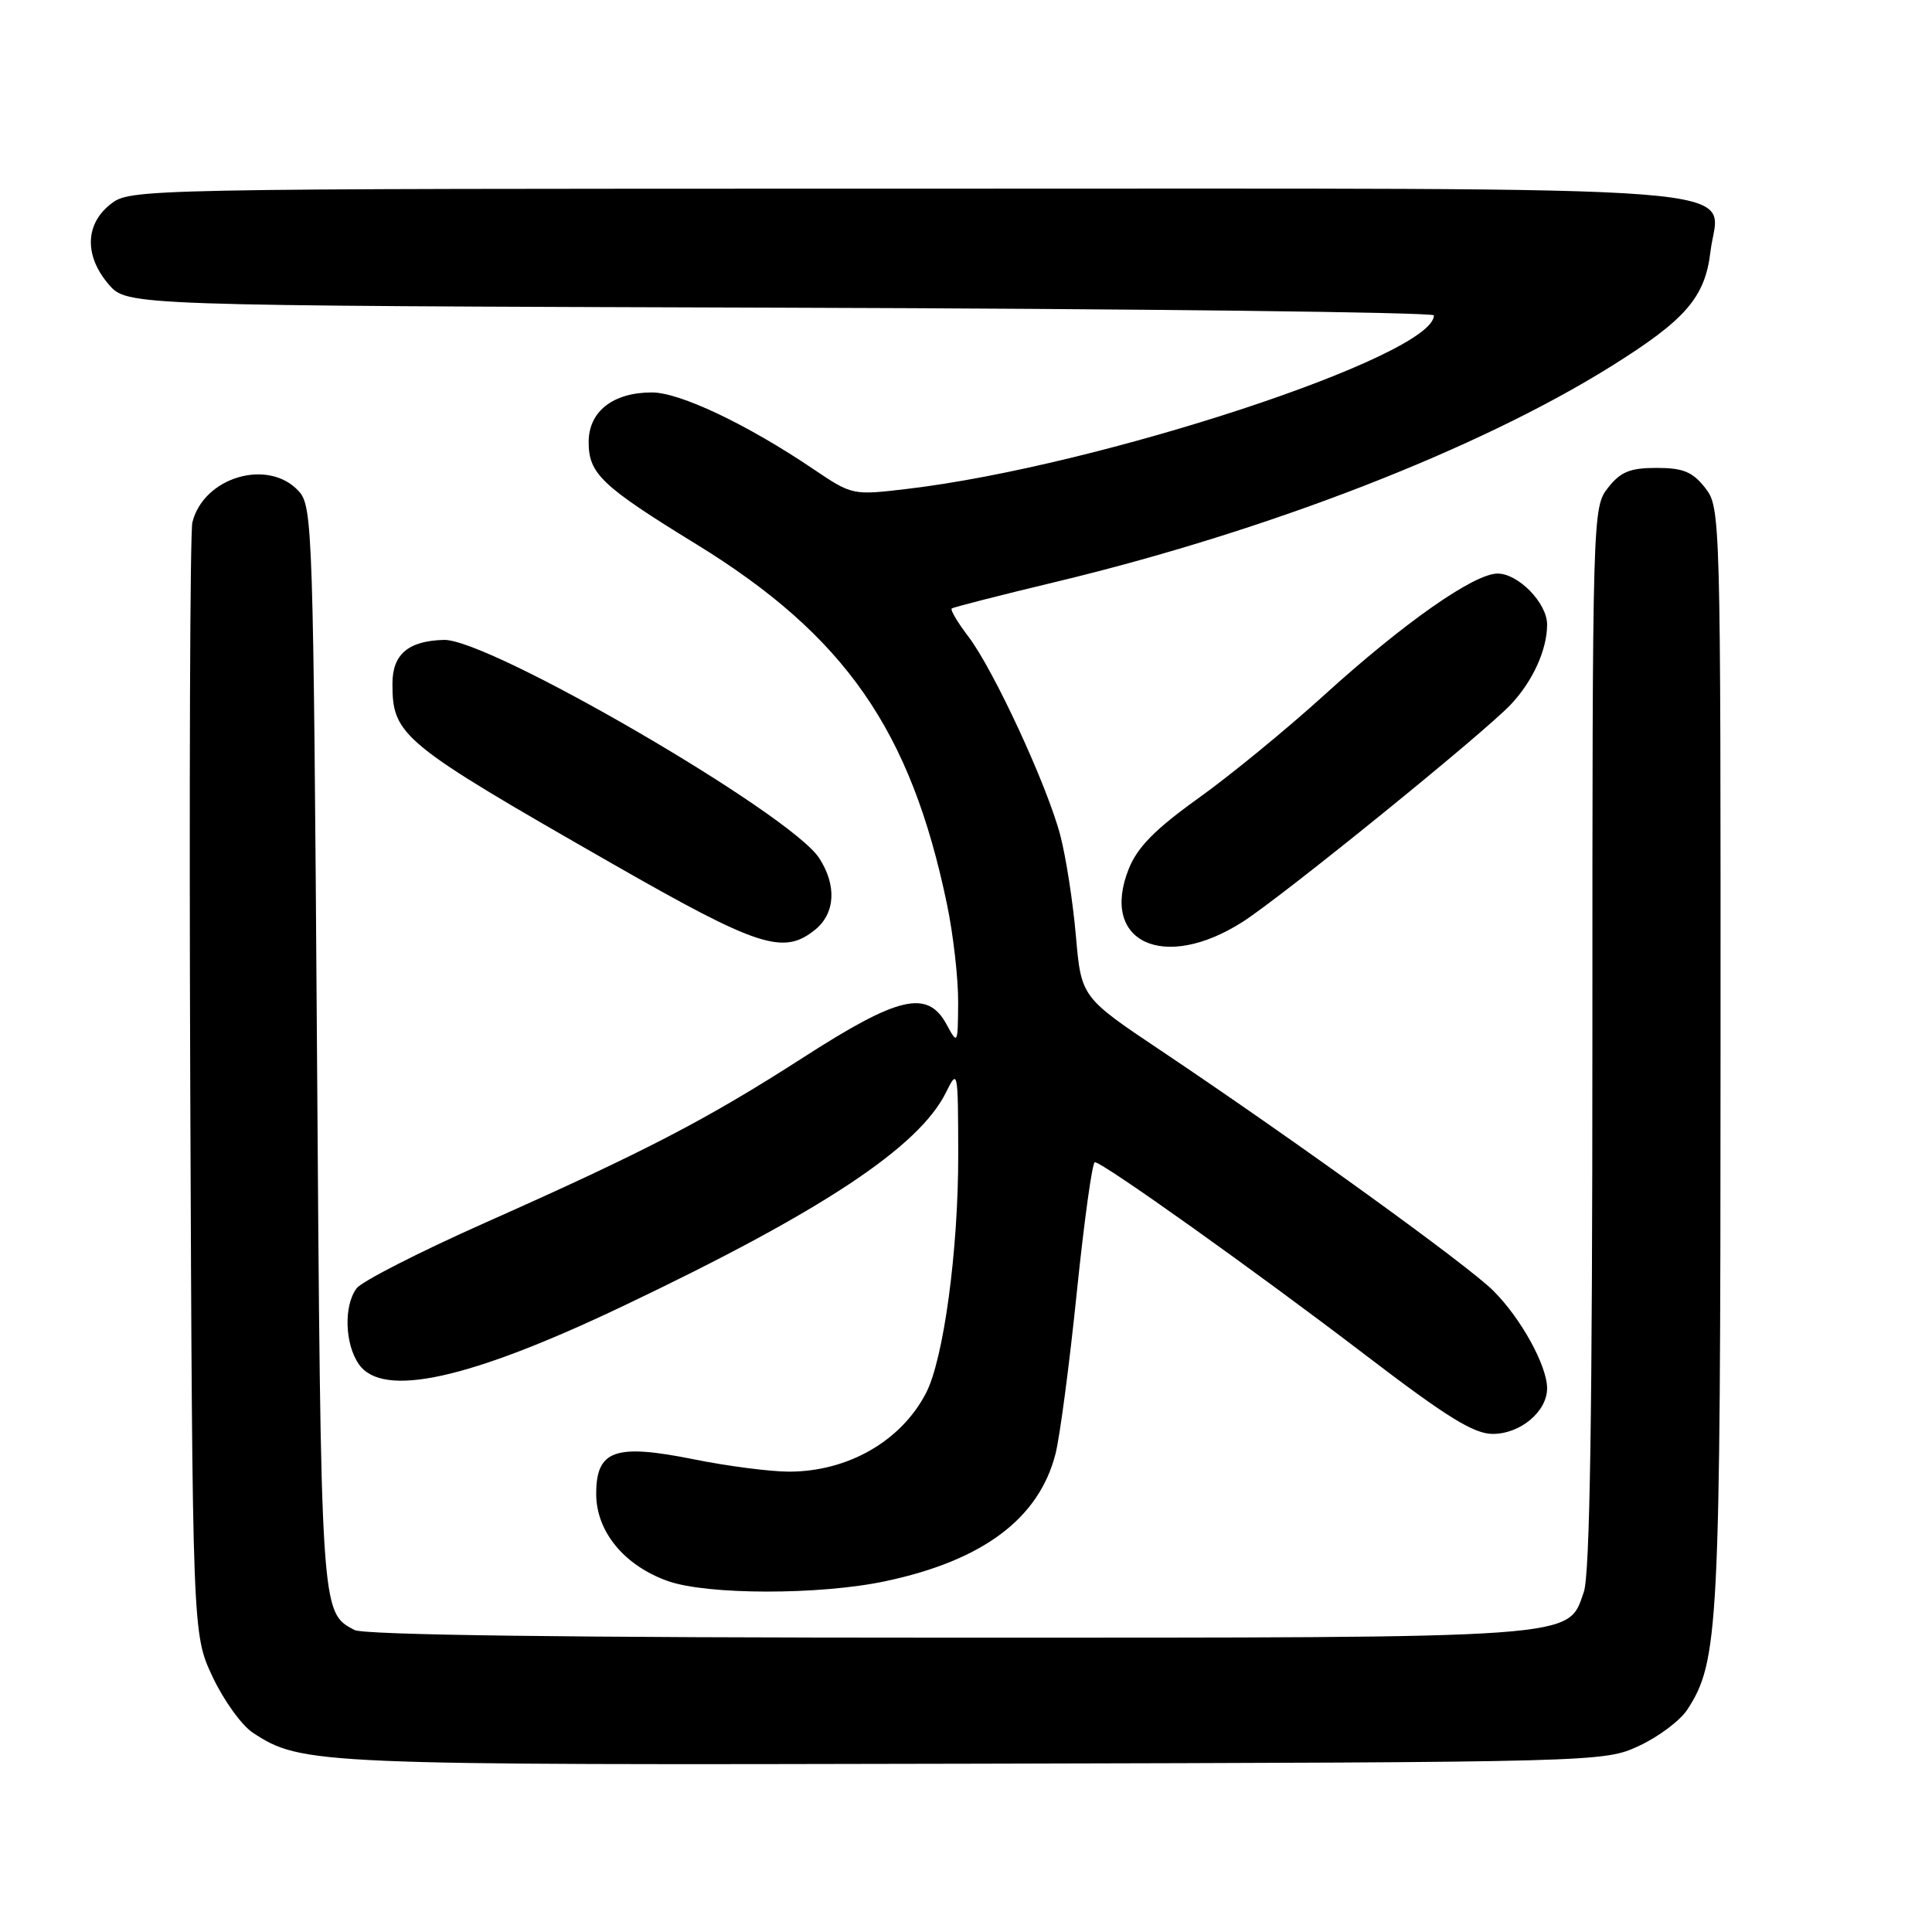 <?xml version="1.0" encoding="UTF-8" standalone="no"?>
<!DOCTYPE svg PUBLIC "-//W3C//DTD SVG 1.1//EN" "http://www.w3.org/Graphics/SVG/1.1/DTD/svg11.dtd" >
<svg xmlns="http://www.w3.org/2000/svg" xmlns:xlink="http://www.w3.org/1999/xlink" version="1.1" viewBox="0 0 256 256">
 <g >
 <path fill="currentColor"
d=" M 217.17 231.34 C 219.73 230.16 222.61 228.00 223.56 226.56 C 227.75 220.15 227.97 215.92 227.98 139.88 C 228.00 67.92 227.98 67.25 225.93 64.63 C 224.26 62.51 223.01 62.00 219.50 62.00 C 215.99 62.00 214.74 62.51 213.07 64.63 C 211.02 67.24 211.00 67.96 211.00 137.49 C 211.00 187.30 210.67 208.65 209.86 210.96 C 207.70 217.16 210.00 217.00 125.47 217.00 C 75.17 217.00 48.21 216.65 46.96 215.98 C 42.49 213.59 42.53 214.10 42.00 138.85 C 41.52 70.18 41.42 67.12 39.60 65.10 C 35.59 60.68 26.98 63.19 25.49 69.22 C 25.18 70.48 25.06 104.12 25.21 144.00 C 25.50 216.50 25.50 216.50 28.16 222.17 C 29.62 225.28 32.03 228.63 33.51 229.60 C 39.97 233.83 41.64 233.90 129.00 233.70 C 212.21 233.50 212.52 233.49 217.17 231.34 Z  M 117.31 209.52 C 130.24 206.78 137.67 201.22 139.86 192.64 C 140.44 190.36 141.71 180.74 142.68 171.25 C 143.66 161.76 144.73 154.00 145.07 154.00 C 146.12 154.00 166.44 168.48 180.89 179.52 C 191.70 187.78 195.28 190.00 197.80 190.00 C 201.46 190.00 205.00 187.03 205.00 183.96 C 205.00 180.98 201.55 174.70 197.89 171.05 C 194.53 167.68 171.73 151.21 153.89 139.25 C 143.27 132.14 143.27 132.14 142.56 123.99 C 142.17 119.51 141.24 113.51 140.49 110.67 C 138.75 104.06 131.66 88.73 128.30 84.33 C 126.88 82.47 125.90 80.81 126.11 80.63 C 126.32 80.46 132.57 78.86 140.00 77.08 C 168.10 70.32 195.85 59.55 213.48 48.54 C 223.39 42.35 225.93 39.41 226.65 33.31 C 227.72 24.28 236.96 25.00 119.91 25.00 C 17.59 25.00 17.26 25.01 14.63 27.07 C 11.26 29.73 11.17 33.93 14.41 37.69 C 16.83 40.50 16.83 40.50 103.41 40.77 C 151.04 40.91 190.00 41.38 190.00 41.79 C 190.00 47.17 145.68 61.77 120.22 64.78 C 112.96 65.64 112.94 65.64 107.72 62.12 C 98.98 56.22 90.08 52.00 86.39 52.00 C 81.22 52.00 78.00 54.52 78.00 58.58 C 78.00 62.77 79.71 64.40 92.23 72.09 C 111.96 84.21 120.68 96.74 125.48 119.82 C 126.32 123.84 126.98 129.69 126.96 132.82 C 126.92 138.42 126.90 138.46 125.43 135.75 C 122.91 131.10 119.10 131.97 106.50 140.08 C 93.61 148.37 85.55 152.56 64.19 162.06 C 55.56 165.90 47.94 169.79 47.25 170.71 C 45.53 173.01 45.68 178.10 47.56 180.78 C 50.73 185.30 62.17 182.78 82.60 173.04 C 108.92 160.51 121.78 151.99 125.36 144.73 C 126.91 141.58 126.95 141.79 126.97 153.00 C 126.99 165.64 125.04 180.11 122.69 184.61 C 119.39 190.96 112.34 195.00 104.55 195.00 C 102.07 195.00 96.40 194.27 91.95 193.37 C 81.47 191.26 79.00 192.14 79.00 197.96 C 79.00 202.94 82.72 207.45 88.50 209.50 C 93.73 211.35 108.64 211.36 117.31 209.52 Z  M 164.66 122.15 C 169.89 118.81 196.59 97.17 200.19 93.35 C 203.11 90.25 205.00 86.09 205.00 82.75 C 205.00 79.92 201.19 76.00 198.44 76.00 C 195.32 76.00 186.04 82.51 175.50 92.07 C 170.55 96.57 163.04 102.73 158.80 105.76 C 153.06 109.87 150.72 112.25 149.57 115.12 C 145.68 124.84 154.22 128.82 164.66 122.15 Z  M 108.01 123.19 C 110.69 121.02 110.89 117.29 108.53 113.68 C 104.67 107.79 64.80 84.62 58.81 84.79 C 54.09 84.92 52.00 86.70 52.00 90.60 C 52.00 97.48 53.18 98.45 81.13 114.44 C 100.48 125.51 103.81 126.60 108.01 123.19 Z "/>
</g>
</svg>
